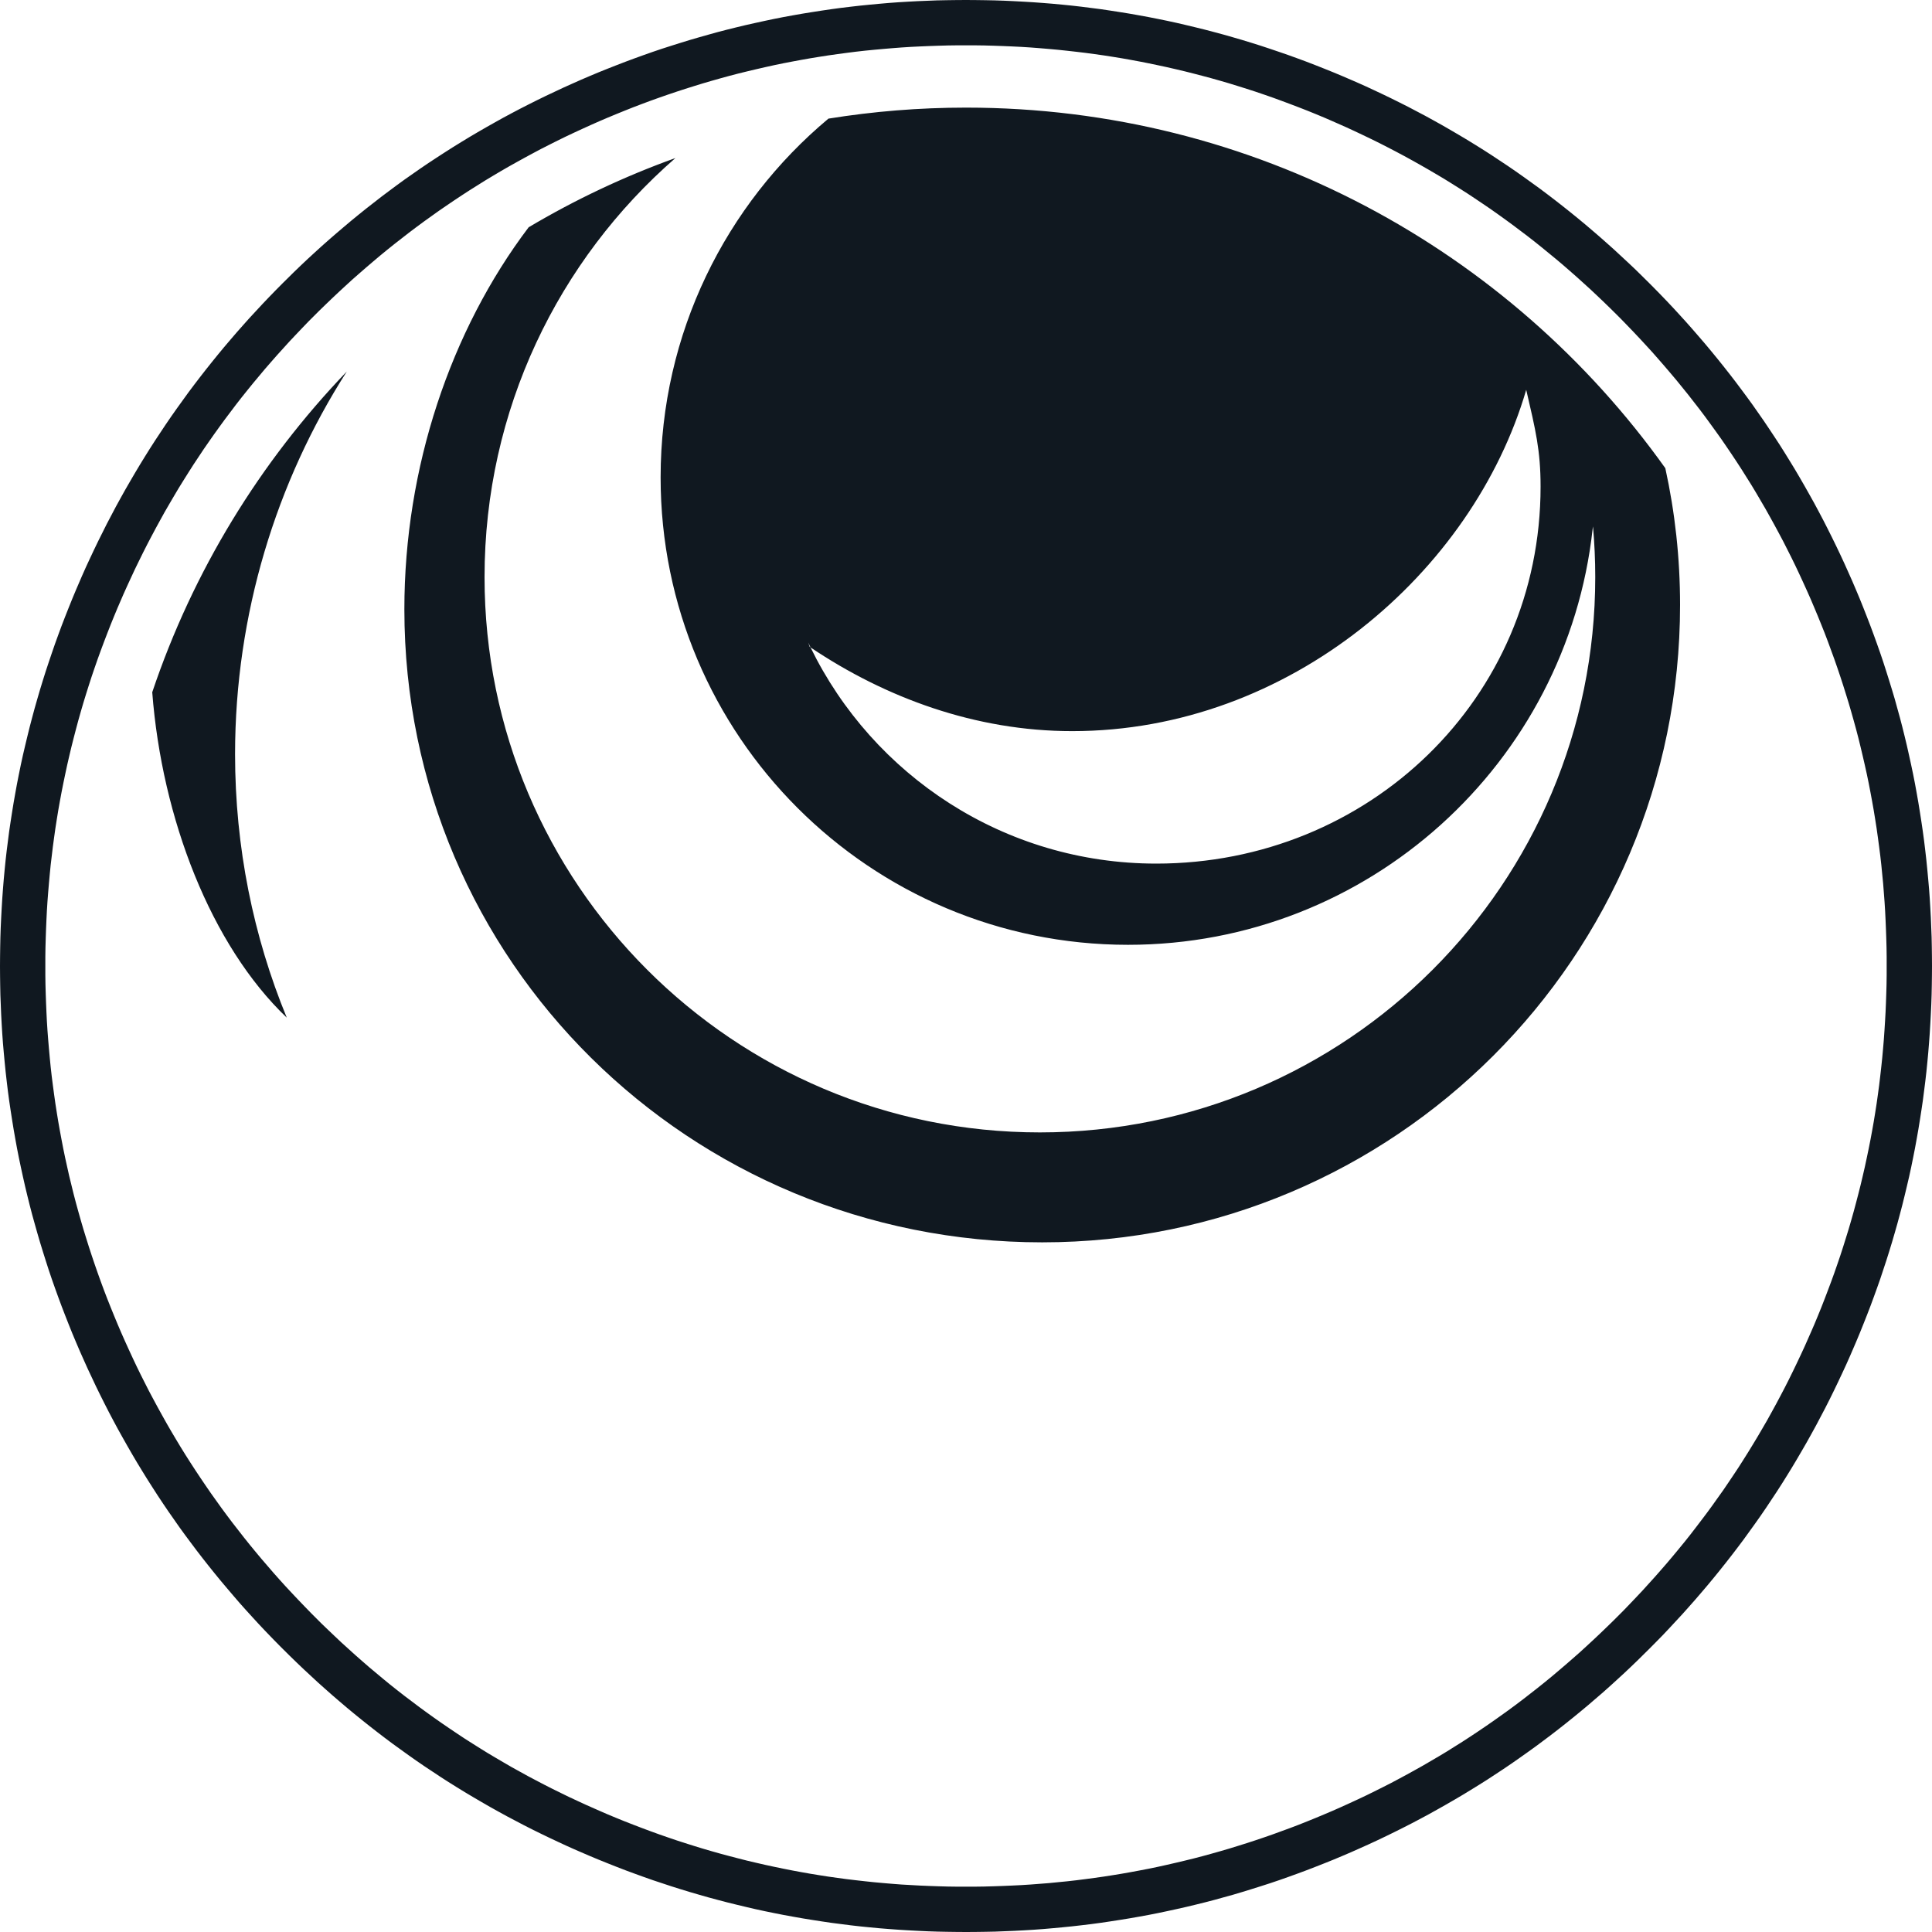 <svg width="30" height="30" viewBox="0 0 30 30" fill="none" xmlns="http://www.w3.org/2000/svg">
<path d="M15 1.671C19.48 1.671 23.443 3.881 25.859 7.27C26.009 7.954 26.088 8.664 26.088 9.394C26.088 14.864 21.654 19.291 16.183 19.291C10.713 19.291 6.279 14.931 6.279 9.461C6.279 7.261 6.996 5.132 8.209 3.529C8.928 3.102 9.69 2.741 10.488 2.454C8.672 4.035 7.524 6.364 7.524 8.961C7.524 13.724 11.385 17.584 16.147 17.584C20.91 17.584 24.771 13.724 24.771 8.961C24.771 8.696 24.759 8.433 24.736 8.174L24.73 8.216C24.331 11.847 21.253 14.671 17.516 14.671C13.507 14.671 10.258 11.421 10.258 7.413C10.258 5.175 11.271 3.173 12.864 1.842C13.559 1.73 14.273 1.671 15 1.671ZM4.453 15.802C3.276 14.679 2.514 12.709 2.364 10.749C2.997 8.866 4.039 7.171 5.385 5.769C4.288 7.482 3.651 9.542 3.65 11.709C3.65 13.158 3.935 14.544 4.453 15.802ZM12.586 10.053C12.574 10.028 12.562 10.003 12.55 9.978L12.573 10.044C12.577 10.047 12.582 10.05 12.586 10.053ZM17.954 13.41C21.25 13.41 23.922 10.852 23.922 7.556C23.922 6.994 23.845 6.681 23.699 6.053C22.872 8.883 20.029 11.353 16.649 11.353C15.145 11.353 13.747 10.834 12.586 10.053C13.555 12.04 15.595 13.41 17.954 13.41ZM23.699 6.053C23.699 6.052 23.7 6.051 23.7 6.051H23.699C23.699 6.051 23.699 6.052 23.699 6.053ZM29.997 15.296L29.994 15.445L29.989 15.595L29.982 15.745L29.974 15.895L29.965 16.044L29.954 16.194L29.942 16.343L29.928 16.493L29.913 16.642L29.896 16.791L29.877 16.94L29.858 17.088L29.836 17.237L29.813 17.385L29.789 17.533L29.763 17.681L29.736 17.829L29.707 17.976L29.677 18.123L29.645 18.27L29.611 18.416L29.576 18.562L29.54 18.708L29.502 18.853L29.463 18.998L29.422 19.142L29.38 19.286L29.336 19.43L29.291 19.573L29.244 19.715L29.197 19.857L29.147 19.999L29.096 20.14L29.044 20.281L28.99 20.421L28.935 20.56L28.879 20.699L28.821 20.838L28.787 20.917L28.728 21.054L28.667 21.191L28.604 21.327L28.54 21.463L28.475 21.598L28.409 21.732L28.341 21.866L28.271 21.999L28.201 22.132L28.129 22.263L28.056 22.394L27.981 22.524L27.905 22.654L27.828 22.783L27.75 22.91L27.67 23.038L27.589 23.164L27.506 23.289L27.423 23.414L27.338 23.538L27.252 23.66L27.164 23.782L27.076 23.904L26.986 24.024L26.895 24.143L26.803 24.261L26.709 24.379L26.615 24.495L26.519 24.611L26.422 24.725L26.324 24.839L26.225 24.951L26.125 25.063L26.023 25.173L25.921 25.283L25.818 25.392L25.713 25.499L25.608 25.605L25.546 25.666L25.44 25.771L25.332 25.875L25.223 25.978L25.113 26.079L25.002 26.18L24.89 26.28L24.776 26.378L24.662 26.476L24.547 26.572L24.431 26.667L24.314 26.761L24.196 26.854L24.078 26.945L23.958 27.035L23.837 27.125L23.716 27.212L23.593 27.299L23.47 27.385L23.346 27.469L23.22 27.552L23.095 27.634L22.968 27.714L22.84 27.793L22.712 27.871L22.583 27.947L22.453 28.022L22.322 28.096L22.191 28.169L22.059 28.24L21.926 28.31L21.793 28.378L21.659 28.445L21.524 28.511L21.388 28.576L21.252 28.639L21.116 28.7L20.979 28.761L20.841 28.82L20.705 28.877L20.566 28.933L20.426 28.988L20.286 29.042L20.146 29.094L20.005 29.145L19.863 29.195L19.721 29.243L19.578 29.289L19.435 29.334L19.292 29.378L19.148 29.421L19.003 29.461L18.859 29.501L18.713 29.539L18.568 29.575L18.422 29.61L18.276 29.643L18.129 29.675L17.982 29.706L17.835 29.735L17.687 29.762L17.539 29.788L17.391 29.812L17.243 29.835L17.095 29.857L16.946 29.877L16.797 29.895L16.648 29.912L16.499 29.927L16.349 29.941L16.2 29.954L16.05 29.965L15.901 29.974L15.751 29.982L15.601 29.988L15.451 29.994L15.301 29.997L15.152 29.999L15.002 30L14.854 29.999L14.704 29.997L14.555 29.994L14.405 29.989L14.255 29.982L14.105 29.974L13.956 29.965L13.806 29.954L13.657 29.942L13.507 29.928L13.358 29.913L13.209 29.896L13.06 29.877L12.912 29.858L12.763 29.836L12.615 29.813L12.467 29.789L12.319 29.763L12.171 29.736L12.024 29.707L11.877 29.677L11.73 29.645L11.584 29.611L11.438 29.576L11.292 29.54L11.147 29.502L11.002 29.463L10.858 29.422L10.714 29.38L10.57 29.336L10.427 29.291L10.285 29.244L10.143 29.197L10.001 29.147L9.86 29.096L9.719 29.044L9.579 28.99L9.44 28.935L9.301 28.879L9.162 28.821L9.083 28.787L8.946 28.728L8.809 28.667L8.673 28.604L8.537 28.54L8.402 28.475L8.268 28.409L8.134 28.341L8.001 28.271L7.868 28.201L7.737 28.129L7.606 28.056L7.476 27.981L7.346 27.905L7.217 27.828L7.09 27.75L6.962 27.67L6.836 27.589L6.711 27.506L6.586 27.423L6.462 27.338L6.34 27.252L6.218 27.164L6.096 27.076L5.976 26.986L5.857 26.895L5.739 26.803L5.621 26.709L5.505 26.615L5.389 26.519L5.275 26.422L5.161 26.324L5.049 26.225L4.937 26.125L4.827 26.023L4.717 25.921L4.609 25.818L4.501 25.713L4.395 25.608L4.333 25.546L4.229 25.44L4.125 25.332L4.022 25.223L3.921 25.113L3.82 25.002L3.72 24.89L3.622 24.776L3.525 24.662L3.428 24.547L3.333 24.431L3.239 24.314L3.146 24.196L3.055 24.078L2.965 23.958L2.875 23.837L2.787 23.716L2.701 23.593L2.615 23.47L2.531 23.346L2.448 23.221L2.367 23.095L2.286 22.968L2.207 22.84L2.129 22.712L2.053 22.583L1.978 22.453L1.904 22.322L1.831 22.191L1.76 22.059L1.69 21.926L1.622 21.793L1.555 21.659L1.489 21.524L1.425 21.388L1.361 21.252L1.3 21.116L1.239 20.979L1.18 20.841L1.123 20.705L1.067 20.566L1.012 20.426L0.958 20.286L0.906 20.146L0.855 20.005L0.805 19.863L0.757 19.721L0.711 19.578L0.666 19.435L0.622 19.292L0.58 19.148L0.539 19.003L0.499 18.859L0.461 18.713L0.425 18.568L0.39 18.422L0.357 18.276L0.325 18.129L0.294 17.982L0.265 17.835L0.238 17.687L0.212 17.539L0.188 17.391L0.165 17.243L0.143 17.095L0.123 16.946L0.105 16.797L0.088 16.648L0.073 16.499L0.059 16.349L0.046 16.2L0.035 16.05L0.026 15.901L0.018 15.751L0.012 15.601L0.006 15.451L0.003 15.301L0.001 15.152L0 15.002L0.001 14.854L0.003 14.704L0.006 14.555L0.011 14.405L0.018 14.255L0.026 14.105L0.035 13.956L0.046 13.806L0.058 13.657L0.072 13.507L0.087 13.358L0.104 13.209L0.123 13.06L0.142 12.912L0.164 12.763L0.187 12.615L0.211 12.467L0.237 12.319L0.264 12.171L0.293 12.024L0.323 11.877L0.355 11.73L0.389 11.584L0.424 11.438L0.46 11.292L0.498 11.147L0.537 11.002L0.578 10.858L0.62 10.714L0.664 10.57L0.709 10.427L0.756 10.285L0.804 10.143L0.853 10.001L0.904 9.86L0.956 9.719L1.01 9.579L1.065 9.44L1.121 9.301L1.179 9.162L1.213 9.083L1.272 8.946L1.333 8.809L1.396 8.673L1.46 8.537L1.525 8.402L1.592 8.268L1.659 8.134L1.729 8.001L1.799 7.868L1.871 7.737L1.944 7.606L2.019 7.476L2.095 7.346L2.172 7.217L2.25 7.09L2.33 6.962L2.411 6.836L2.494 6.711L2.577 6.586L2.662 6.462L2.748 6.34L2.836 6.218L2.924 6.096L3.014 5.976L3.105 5.857L3.197 5.739L3.291 5.621L3.385 5.505L3.481 5.389L3.578 5.275L3.676 5.161L3.775 5.049L3.875 4.937L3.977 4.827L4.079 4.717L4.182 4.609L4.287 4.501L4.392 4.395L4.454 4.334L4.56 4.229L4.668 4.125L4.777 4.022L4.887 3.921L4.998 3.82L5.111 3.72L5.224 3.622L5.338 3.525L5.453 3.428L5.569 3.333L5.686 3.239L5.804 3.147L5.922 3.055L6.042 2.965L6.163 2.875L6.284 2.787L6.407 2.701L6.53 2.615L6.654 2.531L6.78 2.448L6.905 2.367L7.032 2.286L7.16 2.207L7.288 2.129L7.417 2.053L7.547 1.978L7.678 1.904L7.809 1.831L7.941 1.76L8.074 1.69L8.207 1.622L8.341 1.555L8.476 1.489L8.612 1.425L8.748 1.361L8.884 1.3L9.021 1.239L9.159 1.18L9.295 1.123L9.434 1.067L9.574 1.012L9.714 0.958L9.854 0.906L9.995 0.855L10.137 0.805L10.279 0.757L10.422 0.711L10.565 0.666L10.708 0.622L10.852 0.58L10.997 0.539L11.141 0.499L11.287 0.461L11.432 0.425L11.578 0.39L11.725 0.357L11.871 0.325L12.018 0.294L12.165 0.265L12.313 0.238L12.461 0.212L12.609 0.188L12.757 0.165L12.906 0.143L13.054 0.123L13.203 0.105L13.352 0.088L13.502 0.073L13.651 0.059L13.8 0.046L13.95 0.035L14.1 0.026L14.249 0.018L14.399 0.012L14.549 0.006L14.699 0.003L14.848 0.001L14.998 0L15.146 0.001L15.296 0.003L15.445 0.006L15.595 0.011L15.745 0.018L15.895 0.026L16.044 0.035L16.194 0.046L16.343 0.058L16.493 0.072L16.642 0.087L16.791 0.104L16.94 0.123L17.089 0.142L17.237 0.164L17.385 0.187L17.534 0.211L17.681 0.237L17.829 0.264L17.976 0.293L18.123 0.323L18.27 0.355L18.416 0.389L18.562 0.424L18.708 0.46L18.853 0.498L18.998 0.537L19.142 0.578L19.286 0.62L19.43 0.664L19.573 0.709L19.715 0.756L19.857 0.804L19.999 0.853L20.14 0.904L20.281 0.956L20.421 1.01L20.56 1.065L20.699 1.121L20.838 1.179L20.917 1.213L21.054 1.272L21.191 1.333L21.327 1.396L21.463 1.46L21.598 1.525L21.733 1.592L21.866 1.659L21.999 1.729L22.132 1.799L22.263 1.871L22.394 1.944L22.524 2.019L22.654 2.095L22.783 2.172L22.91 2.25L23.038 2.33L23.164 2.411L23.289 2.494L23.414 2.577L23.538 2.662L23.66 2.748L23.782 2.836L23.904 2.924L24.024 3.014L24.143 3.105L24.261 3.197L24.379 3.291L24.495 3.385L24.611 3.481L24.725 3.578L24.839 3.676L24.951 3.775L25.063 3.875L25.173 3.977L25.283 4.079L25.392 4.182L25.499 4.287L25.605 4.392L25.667 4.454L25.771 4.56L25.875 4.668L25.978 4.777L26.079 4.887L26.18 4.998L26.28 5.111L26.378 5.224L26.476 5.338L26.572 5.453L26.667 5.569L26.761 5.686L26.854 5.804L26.945 5.922L27.035 6.042L27.125 6.163L27.213 6.284L27.299 6.407L27.385 6.53L27.469 6.655L27.552 6.78L27.634 6.905L27.714 7.032L27.793 7.16L27.871 7.288L27.947 7.417L28.022 7.547L28.096 7.678L28.169 7.809L28.24 7.941L28.31 8.074L28.378 8.207L28.445 8.341L28.511 8.476L28.576 8.612L28.639 8.748L28.7 8.884L28.761 9.021L28.82 9.159L28.877 9.295L28.933 9.434L28.988 9.574L29.042 9.714L29.094 9.854L29.145 9.995L29.195 10.137L29.243 10.279L29.289 10.422L29.334 10.565L29.378 10.708L29.421 10.852L29.461 10.997L29.501 11.141L29.539 11.287L29.575 11.432L29.61 11.578L29.643 11.725L29.675 11.871L29.706 12.018L29.735 12.165L29.762 12.313L29.788 12.461L29.812 12.609L29.835 12.757L29.857 12.906L29.877 13.054L29.895 13.203L29.912 13.352L29.927 13.502L29.941 13.651L29.954 13.8L29.965 13.95L29.974 14.1L29.982 14.249L29.988 14.399L29.994 14.549L29.997 14.699L29.999 14.848L30 14.998V15.002L29.999 15.146L29.997 15.296ZM29.296 14.859L29.294 14.716L29.29 14.572L29.285 14.43L29.279 14.287L29.272 14.144L29.263 14.001L29.252 13.858L29.241 13.716L29.227 13.574L29.213 13.431L29.197 13.289L29.179 13.148L29.16 13.006L29.14 12.864L29.118 12.723L29.095 12.582L29.07 12.441L29.044 12.301L29.017 12.161L28.988 12.021L28.957 11.881L28.925 11.742L28.892 11.603L28.858 11.464L28.822 11.326L28.784 11.188L28.745 11.05L28.705 10.913L28.663 10.777L28.62 10.64L28.576 10.505L28.53 10.369L28.483 10.234L28.434 10.1L28.385 9.966L28.334 9.832L28.281 9.699L28.227 9.566L28.173 9.437L28.117 9.305L28.059 9.174L28 9.044L27.94 8.914L27.879 8.785L27.816 8.656L27.752 8.529L27.687 8.401L27.62 8.275L27.552 8.149L27.483 8.024L27.413 7.899L27.341 7.776L27.269 7.653L27.195 7.53L27.119 7.409L27.043 7.288L26.965 7.168L26.886 7.049L26.806 6.931L26.725 6.813L26.642 6.697L26.558 6.581L26.474 6.466L26.388 6.352L26.3 6.239L26.212 6.126L26.122 6.015L26.032 5.904L25.94 5.795L25.847 5.686L25.753 5.578L25.659 5.471L25.562 5.365L25.465 5.26L25.367 5.156L25.268 5.053L25.168 4.95L25.11 4.892L25.009 4.792L24.906 4.692L24.802 4.593L24.698 4.495L24.592 4.399L24.486 4.303L24.379 4.209L24.271 4.115L24.162 4.023L24.051 3.932L23.94 3.841L23.829 3.752L23.716 3.664L23.602 3.578L23.488 3.492L23.373 3.408L23.256 3.324L23.14 3.242L23.022 3.162L22.903 3.082L22.784 3.003L22.663 2.926L22.542 2.85L22.421 2.775L22.298 2.702L22.175 2.63L22.051 2.559L21.926 2.489L21.8 2.42L21.674 2.353L21.547 2.287L21.42 2.222L21.292 2.159L21.163 2.097L21.034 2.036L20.904 1.976L20.773 1.918L20.641 1.86L20.567 1.828L20.435 1.773L20.302 1.719L20.169 1.667L20.035 1.616L19.901 1.566L19.767 1.517L19.632 1.47L19.497 1.424L19.361 1.38L19.224 1.337L19.088 1.295L18.951 1.255L18.813 1.216L18.675 1.179L18.537 1.143L18.398 1.108L18.259 1.075L18.12 1.043L17.98 1.013L17.841 0.984L17.7 0.956L17.56 0.93L17.419 0.905L17.278 0.882L17.137 0.86L16.995 0.84L16.854 0.821L16.712 0.804L16.57 0.788L16.428 0.773L16.285 0.76L16.143 0.748L16 0.737L15.857 0.728L15.715 0.721L15.572 0.715L15.429 0.71L15.286 0.706L15.142 0.704L15.002 0.704L14.858 0.704L14.716 0.706L14.572 0.71L14.43 0.715L14.287 0.721L14.144 0.728L14.001 0.737L13.858 0.748L13.716 0.76L13.573 0.773L13.431 0.787L13.289 0.803L13.147 0.821L13.006 0.84L12.864 0.86L12.723 0.882L12.582 0.905L12.441 0.93L12.301 0.956L12.161 0.983L12.021 1.012L11.881 1.043L11.742 1.075L11.603 1.108L11.464 1.142L11.326 1.178L11.188 1.216L11.05 1.255L10.913 1.295L10.777 1.337L10.64 1.38L10.505 1.424L10.369 1.47L10.234 1.517L10.1 1.565L9.966 1.615L9.832 1.666L9.699 1.719L9.566 1.773L9.436 1.827L9.305 1.883L9.174 1.941L9.044 2L8.914 2.06L8.785 2.121L8.656 2.184L8.529 2.248L8.401 2.313L8.275 2.38L8.149 2.448L8.024 2.517L7.899 2.587L7.776 2.658L7.653 2.731L7.53 2.805L7.409 2.881L7.288 2.957L7.168 3.035L7.049 3.114L6.931 3.194L6.813 3.275L6.697 3.358L6.581 3.441L6.466 3.526L6.352 3.612L6.239 3.7L6.126 3.788L6.015 3.877L5.904 3.968L5.795 4.06L5.686 4.153L5.578 4.247L5.471 4.341L5.365 4.438L5.26 4.535L5.156 4.633L5.053 4.732L4.95 4.832L4.892 4.89L4.791 4.991L4.692 5.094L4.593 5.198L4.495 5.302L4.399 5.408L4.303 5.514L4.209 5.621L4.115 5.729L4.023 5.839L3.931 5.949L3.841 6.06L3.752 6.171L3.664 6.284L3.578 6.398L3.492 6.512L3.408 6.627L3.324 6.744L3.242 6.861L3.161 6.978L3.082 7.097L3.003 7.216L2.926 7.337L2.85 7.458L2.775 7.579L2.702 7.702L2.63 7.825L2.558 7.949L2.489 8.074L2.42 8.2L2.353 8.326L2.287 8.452L2.222 8.58L2.159 8.708L2.096 8.837L2.036 8.966L1.976 9.096L1.917 9.227L1.86 9.359L1.828 9.433L1.773 9.565L1.719 9.698L1.667 9.831L1.616 9.964L1.566 10.098L1.517 10.233L1.47 10.368L1.424 10.503L1.38 10.639L1.337 10.775L1.295 10.912L1.255 11.049L1.216 11.187L1.179 11.325L1.143 11.463L1.108 11.602L1.075 11.741L1.043 11.88L1.013 12.02L0.984 12.159L0.956 12.3L0.93 12.44L0.905 12.581L0.882 12.722L0.86 12.863L0.84 13.005L0.821 13.146L0.804 13.288L0.787 13.43L0.773 13.572L0.76 13.715L0.748 13.857L0.737 14L0.728 14.143L0.721 14.285L0.715 14.428L0.71 14.571L0.706 14.714L0.704 14.857L0.704 14.998L0.704 15.142L0.706 15.284L0.71 15.428L0.715 15.57L0.721 15.713L0.728 15.856L0.737 15.999L0.748 16.142L0.76 16.284L0.773 16.427L0.787 16.569L0.803 16.711L0.821 16.852L0.84 16.994L0.86 17.136L0.882 17.277L0.905 17.418L0.93 17.559L0.956 17.699L0.983 17.839L1.012 17.979L1.043 18.119L1.074 18.258L1.108 18.397L1.142 18.536L1.178 18.674L1.216 18.812L1.255 18.95L1.295 19.087L1.337 19.223L1.38 19.36L1.424 19.495L1.47 19.631L1.517 19.766L1.565 19.9L1.615 20.035L1.666 20.168L1.719 20.301L1.773 20.434L1.827 20.564L1.883 20.695L1.941 20.826L2 20.956L2.06 21.086L2.121 21.215L2.184 21.344L2.248 21.471L2.313 21.599L2.38 21.725L2.448 21.851L2.517 21.976L2.587 22.101L2.658 22.224L2.731 22.347L2.805 22.47L2.88 22.591L2.957 22.712L3.035 22.832L3.114 22.951L3.194 23.069L3.275 23.187L3.358 23.303L3.441 23.419L3.526 23.534L3.612 23.648L3.7 23.761L3.788 23.874L3.877 23.985L3.968 24.096L4.06 24.206L4.153 24.314L4.246 24.422L4.341 24.529L4.437 24.635L4.535 24.74L4.633 24.844L4.732 24.947L4.832 25.05L4.89 25.108L4.991 25.209L5.094 25.308L5.198 25.407L5.302 25.505L5.408 25.601L5.514 25.697L5.621 25.791L5.729 25.885L5.839 25.977L5.949 26.069L6.059 26.159L6.171 26.248L6.284 26.336L6.398 26.422L6.512 26.508L6.627 26.592L6.744 26.676L6.861 26.758L6.978 26.838L7.097 26.918L7.216 26.997L7.337 27.074L7.458 27.15L7.579 27.225L7.702 27.298L7.825 27.37L7.949 27.442L8.074 27.511L8.199 27.58L8.326 27.647L8.452 27.713L8.58 27.778L8.708 27.841L8.837 27.904L8.966 27.964L9.096 28.024L9.227 28.082L9.359 28.14L9.433 28.172L9.565 28.227L9.698 28.281L9.831 28.333L9.964 28.384L10.098 28.434L10.233 28.483L10.368 28.53L10.503 28.576L10.639 28.62L10.775 28.663L10.912 28.705L11.049 28.745L11.187 28.784L11.325 28.821L11.463 28.857L11.601 28.892L11.741 28.925L11.88 28.957L12.019 28.987L12.159 29.016L12.3 29.044L12.44 29.07L12.581 29.095L12.722 29.118L12.863 29.14L13.005 29.16L13.146 29.179L13.288 29.196L13.43 29.212L13.572 29.227L13.715 29.24L13.857 29.252L14 29.263L14.143 29.271L14.285 29.279L14.428 29.285L14.571 29.29L14.714 29.294L14.857 29.296L14.998 29.296L15.141 29.296L15.284 29.294L15.428 29.29L15.57 29.285L15.713 29.279L15.856 29.272L15.999 29.263L16.142 29.252L16.284 29.241L16.426 29.227L16.569 29.213L16.711 29.197L16.852 29.179L16.994 29.16L17.136 29.14L17.277 29.118L17.418 29.095L17.559 29.07L17.699 29.044L17.839 29.017L17.979 28.988L18.119 28.957L18.258 28.925L18.397 28.892L18.536 28.858L18.674 28.822L18.812 28.784L18.95 28.745L19.087 28.705L19.223 28.663L19.36 28.62L19.495 28.576L19.631 28.53L19.766 28.483L19.9 28.434L20.034 28.385L20.168 28.334L20.301 28.281L20.434 28.227L20.563 28.173L20.695 28.117L20.826 28.059L20.956 28L21.086 27.94L21.215 27.879L21.343 27.816L21.471 27.752L21.599 27.687L21.725 27.62L21.851 27.552L21.976 27.483L22.101 27.413L22.224 27.341L22.347 27.269L22.47 27.195L22.591 27.119L22.712 27.043L22.832 26.965L22.951 26.886L23.069 26.806L23.186 26.725L23.303 26.642L23.419 26.559L23.534 26.474L23.648 26.388L23.761 26.3L23.874 26.212L23.985 26.123L24.096 26.032L24.205 25.94L24.314 25.847L24.422 25.753L24.529 25.659L24.635 25.562L24.74 25.465L24.844 25.367L24.947 25.268L25.05 25.168L25.108 25.11L25.209 25.009L25.308 24.906L25.407 24.802L25.505 24.698L25.601 24.592L25.697 24.486L25.791 24.379L25.885 24.271L25.977 24.162L26.068 24.052L26.159 23.941L26.248 23.829L26.335 23.716L26.422 23.602L26.508 23.488L26.592 23.373L26.675 23.256L26.758 23.14L26.838 23.022L26.918 22.903L26.997 22.784L27.074 22.663L27.15 22.542L27.224 22.421L27.298 22.298L27.37 22.175L27.442 22.051L27.511 21.926L27.58 21.8L27.647 21.674L27.713 21.548L27.778 21.42L27.841 21.292L27.903 21.163L27.964 21.034L28.024 20.904L28.082 20.773L28.14 20.641L28.172 20.567L28.227 20.435L28.281 20.302L28.333 20.169L28.384 20.035L28.434 19.902L28.483 19.767L28.53 19.632L28.576 19.497L28.62 19.361L28.663 19.224L28.705 19.088L28.745 18.951L28.784 18.813L28.821 18.675L28.857 18.537L28.892 18.398L28.925 18.259L28.957 18.12L28.987 17.98L29.016 17.841L29.044 17.7L29.07 17.56L29.095 17.419L29.118 17.278L29.14 17.137L29.16 16.995L29.179 16.854L29.196 16.712L29.212 16.57L29.227 16.428L29.24 16.285L29.252 16.143L29.262 16L29.271 15.857L29.279 15.715L29.285 15.572L29.29 15.429L29.294 15.286L29.296 15.142L29.296 15.002V14.998L29.296 14.859Z" fill="#101820"/>
</svg>
